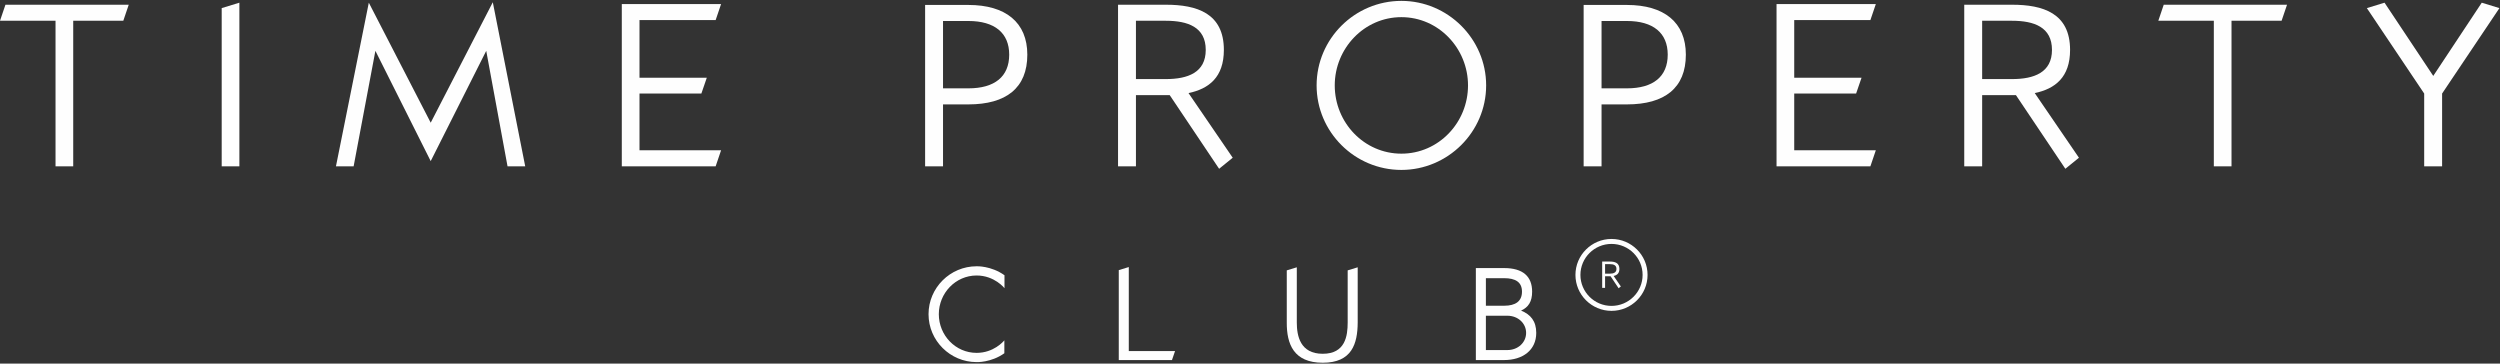 <?xml version="1.0" encoding="UTF-8"?>
<svg width="1107px" height="161px" viewBox="0 0 1107 161" version="1.1" xmlns="http://www.w3.org/2000/svg" xmlns:xlink="http://www.w3.org/1999/xlink">
    <rect x="0" y="0" width="1107" height="161" fill="#333333" stroke="none"/>
    <!-- Generator: sketchtool 44.1 (41455) - http://www.bohemiancoding.com/sketch -->
    <title>logo-v-white</title>
    <desc>Created with sketchtool.</desc>
    <defs></defs>
    <g id="exports/slices/planceholder/land" stroke="none" stroke-width="1" fill="none" fill-rule="evenodd">
        <g id="BASE" transform="translate(-1299, -192)" fill="#FEFEFE">
            <g id="logo-v-white" transform="translate(1299, 192)">
                <polygon id="Fill-1" points="2.409 2.095 0.001 9.194 24.59 9.194 24.59 73.642 32.421 73.642 32.421 9.194 54.598 9.194 57.003 2.095"></polygon>
                <polygon id="Fill-2" points="98.167 3.593 105.995 1.192 105.995 73.642 98.167 73.642"></polygon>
                <polygon id="Fill-3" points="218.213 0.992 232.565 73.642 224.734 73.642 215.302 22.506 190.715 71.342 166.224 22.506 156.588 73.642 148.76 73.642 163.312 1.193 190.715 54.33"></polygon>
                <polygon id="Fill-4" points="319.297 66.54 316.889 73.642 275.334 73.642 275.334 1.793 319.297 1.793 316.889 8.9 283.167 8.9 283.167 34.415 312.973 34.415 310.565 41.424 283.167 41.424 283.167 66.54"></polygon>
                <g id="Group-33" transform="translate(408.706, 0.015)">
                    <path d="M8.865,39.104 L20.103,39.104 C31.749,39.104 38.169,33.901 38.169,24.19 C38.169,14.584 31.749,9.282 20.103,9.282 L8.865,9.282 L8.865,39.104 Z M46.194,24.19 C46.194,38.906 36.862,46.211 20.103,46.211 L8.865,46.211 L8.865,73.628 L0.934,73.628 L0.934,2.178 L20.103,2.178 C36.56,2.178 46.194,9.883 46.194,24.19 L46.194,24.19 Z" id="Fill-5"></path>
                    <path d="M94.289,35.001 L107.53,35.001 C117.267,35.001 125.196,32.096 125.196,22.091 C125.196,11.983 117.267,9.18 107.53,9.18 L94.289,9.18 L94.289,35.001 Z M133.223,22.091 C133.223,34.2 126.596,39.306 117.572,41.204 L137.141,69.828 L131.115,74.723 L109.242,42.108 L107.53,42.108 L94.289,42.108 L94.289,73.626 L86.361,73.626 L86.361,2.078 L107.53,2.078 C121.183,2.078 133.223,5.78 133.223,22.091 L133.223,22.091 Z" id="Fill-7"></path>
                    <path d="M241.331,37.801 C241.331,21.387 228.284,7.58 211.825,7.58 C195.363,7.58 182.319,21.387 182.319,37.801 C182.319,54.313 195.363,68.025 211.825,68.025 C228.284,68.025 241.331,54.313 241.331,37.801 M174.287,37.801 C174.287,17.191 191.15,0.377 211.825,0.377 C232.393,0.377 249.36,17.191 249.36,37.801 C249.36,58.417 232.393,75.228 211.825,75.228 C191.15,75.228 174.287,58.417 174.287,37.801" id="Fill-9"></path>
                    <path d="M300.461,39.104 L311.701,39.104 C323.34,39.104 329.763,33.901 329.763,24.19 C329.763,14.584 323.34,9.282 311.701,9.282 L300.461,9.282 L300.461,39.104 Z M337.79,24.19 C337.79,38.906 328.46,46.211 311.701,46.211 L300.461,46.211 L300.461,73.628 L292.53,73.628 L292.53,2.178 L311.701,2.178 C328.156,2.178 337.79,9.883 337.79,24.19 L337.79,24.19 Z" id="Fill-11"></path>
                    <polygon id="Fill-13" points="421.913 66.525 419.503 73.627 377.948 73.627 377.948 1.778 421.913 1.778 419.503 8.885 385.778 8.885 385.778 34.4 415.589 34.4 413.178 41.409 385.778 41.409 385.778 66.525"></polygon>
                    <path d="M468.991,35.001 L482.236,35.001 C491.978,35.001 499.909,32.096 499.909,22.091 C499.909,11.983 491.978,9.18 482.236,9.18 L468.991,9.18 L468.991,35.001 Z M507.924,22.091 C507.924,34.2 501.31,39.306 492.28,41.204 L511.85,69.828 L505.828,74.723 L483.949,42.108 L482.236,42.108 L468.991,42.108 L468.991,73.626 L461.06,73.626 L461.06,2.078 L482.236,2.078 C495.885,2.078 507.924,5.78 507.924,22.091 L507.924,22.091 Z" id="Fill-15"></path>
                    <polygon id="Fill-17" points="579.409 9.18 579.409 73.626 571.577 73.626 571.577 9.18 546.994 9.18 549.393 2.078 603.992 2.078 601.584 9.18"></polygon>
                    <polygon id="Fill-19" points="672.656 73.626 664.725 73.626 664.725 41.408 639.339 3.578 647.162 1.177 668.74 33.601 690.219 1.177 698.042 3.578 672.656 41.408"></polygon>
                    <path d="M23.73,160.323 C12.012,160.323 2.45,150.794 2.45,139.107 C2.45,127.426 12.012,117.892 23.73,117.892 C23.73,117.892 30.102,117.607 36.079,121.864 L36.079,127.591 C36.079,127.591 31.695,121.974 23.73,121.974 C14.398,121.974 7.004,129.803 7.004,139.107 C7.004,148.469 14.398,156.236 23.73,156.236 C31.239,156.236 35.568,151.248 36.021,150.679 L36.021,156.408 C30.102,160.607 23.73,160.323 23.73,160.323" id="Fill-21"></path>
                    <polygon id="Fill-23" points="111.603 155.445 110.243 159.417 86.685 159.417 86.685 119.594 91.122 118.231 91.122 155.445"></polygon>
                    <path d="M161.075,119.706 L165.519,118.345 L165.519,142.794 C165.519,148.696 166.994,156.637 177.012,156.637 C187.022,156.637 188.044,148.696 188.044,142.794 L188.044,119.706 L192.483,118.345 L192.483,142.794 C192.428,152.209 189.922,160.607 177.012,160.607 C164.095,160.607 161.023,152.266 161.075,142.794 L161.075,119.706 Z" id="Fill-25"></path>
                    <path d="M249.245,154.992 L258.744,154.992 C263.524,154.992 267.057,151.584 267.057,147.387 C267.057,143.193 263.524,139.788 258.744,139.788 L249.245,139.788 L249.245,154.992 Z M249.245,135.364 L257.315,135.364 C262.385,135.364 265.227,133.379 265.227,129.125 C265.227,124.926 262.385,123.163 257.315,123.163 L249.245,123.163 L249.245,135.364 Z M269.723,129.125 C269.723,133.549 268.073,136.043 264.826,137.518 C269.038,139.218 271.544,142.172 271.544,147.387 C271.544,154.992 265.63,159.418 257.315,159.418 L244.801,159.418 L244.801,118.687 L257.315,118.687 C265.63,118.687 269.723,122.372 269.723,129.125 L269.723,129.125 Z" id="Fill-27"></path>
                    <path d="M302.023,121.158 L304.179,121.158 C305.769,121.158 307.062,120.69 307.062,119.056 C307.062,117.411 305.769,116.952 304.179,116.952 L302.023,116.952 L302.023,121.158 Z M308.366,119.056 C308.366,121.029 307.285,121.864 305.812,122.175 L309.007,126.831 L308.016,127.629 L304.457,122.316 L304.179,122.316 L302.023,122.316 L302.023,127.452 L300.737,127.452 L300.737,115.802 L304.179,115.802 C306.402,115.802 308.366,116.407 308.366,119.056 L308.366,119.056 Z" id="Fill-29"></path>
                    <path d="M304.866,107.992 C297.278,107.992 291.105,114.147 291.105,121.716 C291.105,129.28 297.278,135.435 304.866,135.435 C312.459,135.435 318.64,129.28 318.64,121.716 C318.64,114.147 312.459,107.992 304.866,107.992 M304.866,137.635 C296.065,137.635 288.901,130.492 288.901,121.716 C288.901,112.937 296.065,105.794 304.866,105.794 C313.67,105.794 320.834,112.937 320.834,121.716 C320.834,130.492 313.67,137.635 304.866,137.635" id="Fill-31"></path>
                </g>
            </g>
        </g>
    </g>
</svg>